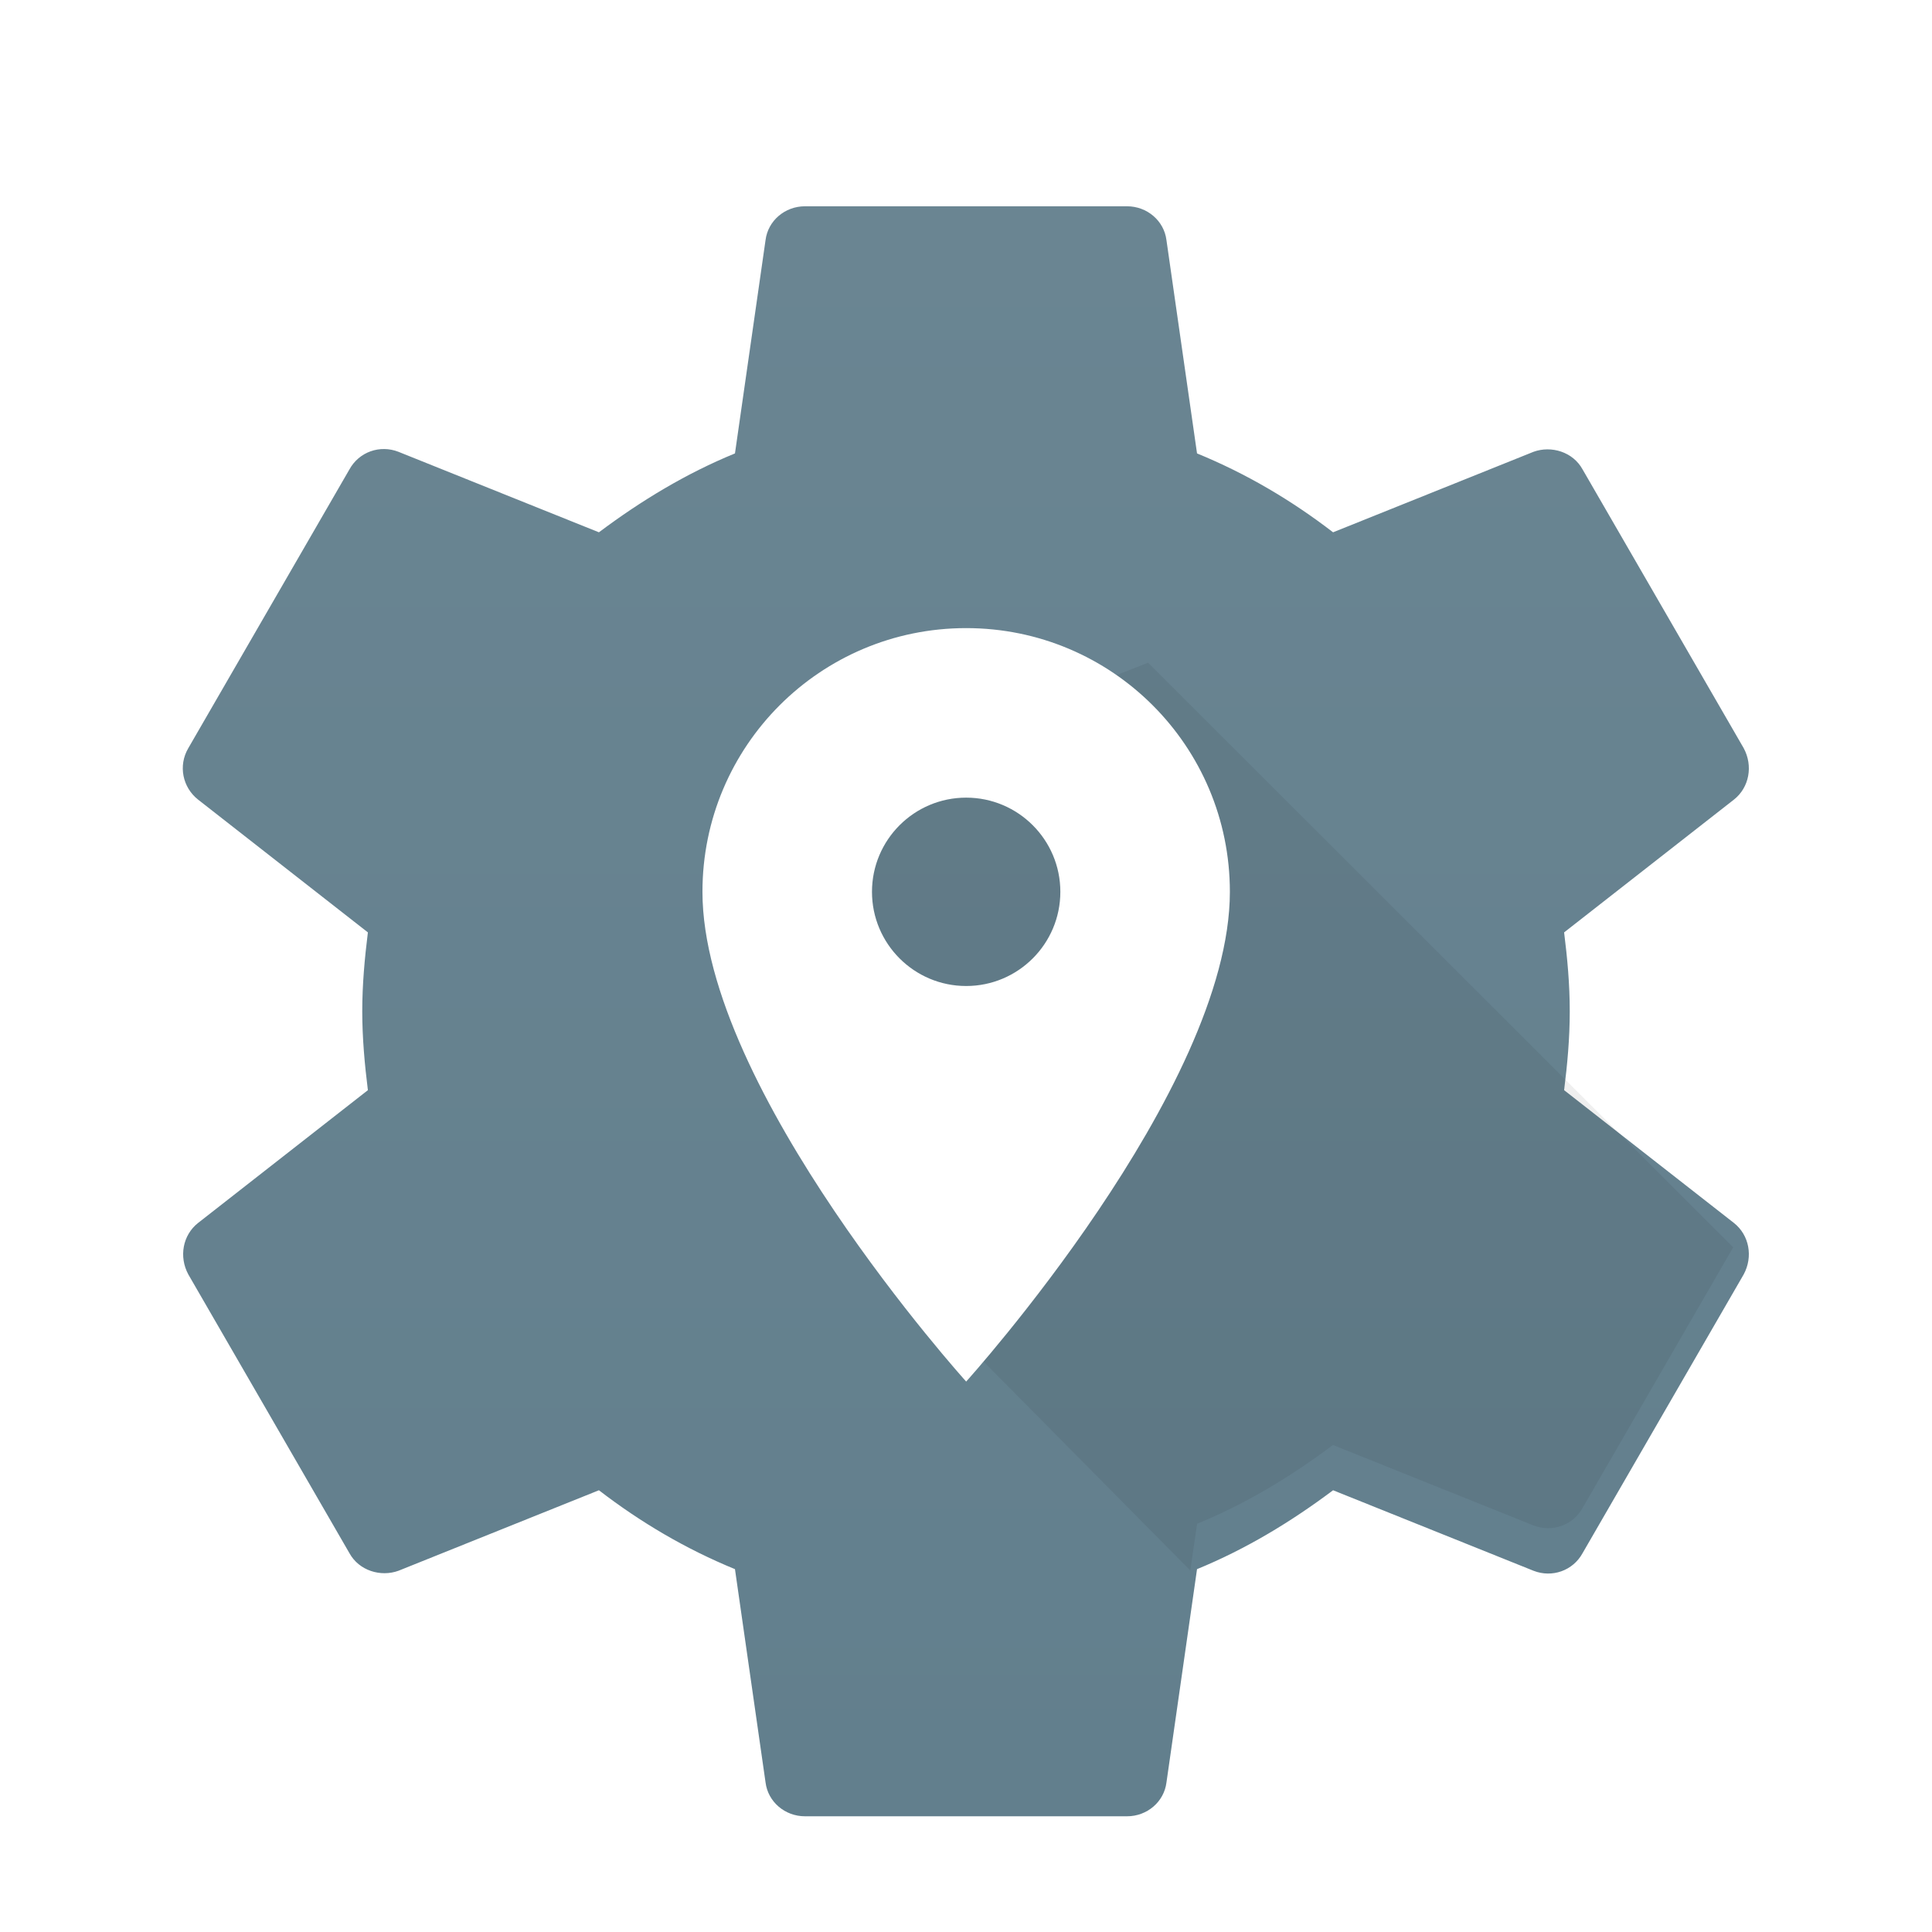 <svg xmlns="http://www.w3.org/2000/svg" xmlns:svg="http://www.w3.org/2000/svg" xmlns:xlink="http://www.w3.org/1999/xlink" id="svg3059" width="256" height="256" version="1.1" viewBox="0 0 256 256"><defs id="defs3067"><linearGradient id="linearGradient3847"><stop style="stop-color:#6a8592;stop-opacity:1" id="stop3853" offset="0"/><stop id="stop3851" offset="1" style="stop-color:#627f8d;stop-opacity:1"/></linearGradient><linearGradient id="linearGradient3845" x1="11.978" x2="11.978" y1="2.005" y2="21.906" gradientTransform="scale(10.667,10.667)" gradientUnits="userSpaceOnUse" xlink:href="#linearGradient3847"/><filter style="color-interpolation-filters:sRGB" id="filter4067" width="2" height="2" x="-.5" y="-.5"><feFlood id="feFlood4069" flood-color="#000" flood-opacity="1" result="flood"/><feComposite id="feComposite4071" in="flood" in2="SourceGraphic" operator="in" result="composite1"/><feGaussianBlur id="feGaussianBlur4073" in="composite" result="blur" stdDeviation="6"/><feComponentTransfer id="feComponentTransfer13"><feFuncA id="feFuncA15" slope=".2" type="linear"/></feComponentTransfer><feOffset id="feOffset4075" dx="0" dy="6" result="offset" stdDeviation="8"/><feComposite id="feComposite4077" in="SourceGraphic" in2="offset" operator="over" result="composite2"/></filter><filter id="filter4119" color-interpolation-filters="sRGB"><feOffset id="feOffset4123" dx="0" dy="5" in="SourceGraphic" result="result11"/><feComposite id="feComposite4151" in="SourceGraphic" in2="result11" operator="in" result="result6"/><feFlood id="feFlood4153" flood-color="#FFF" flood-opacity=".2" result="result10"/><feBlend id="feBlend4157" in="result6" in2="result10" mode="normal" result="result13"/><feComposite id="feComposite4159" in2="SourceGraphic" operator="in" result="result2"/><feBlend id="feBlend4161" blend="normal" in2="SourceGraphic" mode="normal" result="result12"/><feOffset id="feOffset4149" dx="0" dy="-5" in="SourceGraphic" result="result11"/><feComposite id="feComposite4125" in="result12" in2="result11" operator="in" result="result6"/><feFlood id="feFlood4127" flood-color="#000" flood-opacity=".2" in="result6" result="result10"/><feBlend id="feBlend4129" in="result6" in2="result10" mode="normal"/><feComposite id="feComposite4131" in2="result12" operator="in" result="result2"/><feBlend id="feBlend4133" blend="normal" in="result2" in2="result12" mode="normal" result="result12"/></filter></defs><path style="fill:url(#linearGradient3845);fill-opacity:1;filter:url(#filter4067)" id="path3085" d="M 207.253,138.453 C 207.68,135.04 208,131.627 208,128 c 0,-3.627 -0.32,-7.04 -0.747,-10.453 L 229.76,99.947 c 2.027,-1.6 2.56,-4.48 1.28,-6.827 L 209.707,56.213 c -1.28,-2.347 -4.16,-3.2 -6.507,-2.347 L 176.64,64.533 C 171.093,60.267 165.12,56.747 158.613,54.08 L 154.56,25.813 c -0.32,-2.56 -2.56,-4.48 -5.227,-4.48 l -42.667,0 c -2.667,0 -4.907,1.92 -5.227,4.48 L 97.387,54.08 C 90.88,56.747 84.907,60.373 79.36,64.533 L 52.8,53.867 c -2.453,-0.96 -5.227,0 -6.507,2.347 L 24.96,93.12 c -1.387,2.347 -0.747,5.227 1.28,6.827 L 48.747,117.547 C 48.32,120.96 48,124.48 48,128 c 0,3.52 0.32,7.04 0.747,10.453 l -22.507,17.6 c -2.027,1.6 -2.56,4.48 -1.28,6.827 l 21.333,36.907 c 1.28,2.347 4.16,3.2 6.507,2.347 l 26.56,-10.667 c 5.547,4.267 11.52,7.787 18.027,10.453 L 101.44,230.187 c 0.32,2.56 2.56,4.48 5.227,4.48 l 42.667,0 c 2.667,0 4.907,-1.92 5.227,-4.48 L 158.613,201.92 c 6.507,-2.667 12.48,-6.293 18.027,-10.453 l 26.56,10.667 c 2.453,0.96 5.227,0 6.507,-2.347 L 231.04,162.88 c 1.28,-2.347 0.747,-5.227 -1.28,-6.827 z"/><path id="path3061" d="M 0,0 H 256 V 256 H 0 z" style="fill:none"/><path id="path3063" d="M 207.253,138.453 C 207.68,135.04 208,131.627 208,128 c 0,-3.627 -0.32,-7.04 -0.747,-10.453 L 229.76,99.947 c 2.027,-1.6 2.56,-4.48 1.28,-6.827 L 209.707,56.213 c -1.28,-2.347 -4.16,-3.2 -6.507,-2.347 L 176.64,64.533 C 171.093,60.267 165.12,56.747 158.613,54.08 L 154.56,25.813 c -0.32,-2.56 -2.56,-4.48 -5.227,-4.48 l -42.667,0 c -2.667,0 -4.907,1.92 -5.227,4.48 L 97.387,54.08 C 90.88,56.747 84.907,60.373 79.36,64.533 L 52.8,53.867 c -2.453,-0.96 -5.227,0 -6.507,2.347 L 24.96,93.12 c -1.387,2.347 -0.747,5.227 1.28,6.827 L 48.747,117.547 C 48.32,120.96 48,124.48 48,128 c 0,3.52 0.32,7.04 0.747,10.453 l -22.507,17.6 c -2.027,1.6 -2.56,4.48 -1.28,6.827 l 21.333,36.907 c 1.28,2.347 4.16,3.2 6.507,2.347 l 26.56,-10.667 c 5.547,4.267 11.52,7.787 18.027,10.453 L 101.44,230.187 c 0.32,2.56 2.56,4.48 5.227,4.48 l 42.667,0 c 2.667,0 4.907,-1.92 5.227,-4.48 L 158.613,201.92 c 6.507,-2.667 12.48,-6.293 18.027,-10.453 l 26.56,10.667 c 2.453,0.96 5.227,0 6.507,-2.347 L 231.04,162.88 c 1.28,-2.347 0.747,-5.227 -1.28,-6.827 z" style="fill:url(#linearGradient3845);fill-opacity:1;filter:url(#filter4119)"/><path style="fill:#000;fill-opacity:.063" id="rect4273" d="m 152.125,87.812 -42.09,16.514 18.014,73.789 29.669,29.978 0.906,-6.188 c 6.507,-2.667 12.453,-6.277 18,-10.438 l 26.562,10.656 c 2.453,0.96 5.251,0.003 6.531,-2.344 l 19.938,-34.5 z"/><path id="path3049" d="m 128,69.547 c -22.621,0 -40.917,18.296 -40.917,40.917 0,30.688 40.917,75.989 40.917,75.989 0,0 40.917,-45.301 40.917,-75.989 0,-22.621 -18.296,-40.917 -40.917,-40.917 z m 0,55.531 c -8.067,0 -14.613,-6.547 -14.613,-14.613 0,-8.067 6.547,-14.613 14.613,-14.613 8.067,0 14.613,6.547 14.613,14.613 0,8.067 -6.547,14.613 -14.613,14.613 z" transform="matrix(0.854,0,0,0.854,18.71,18.71)" style="fill:#fff;fill-opacity:1;filter:url(#filter4067)"/></svg>